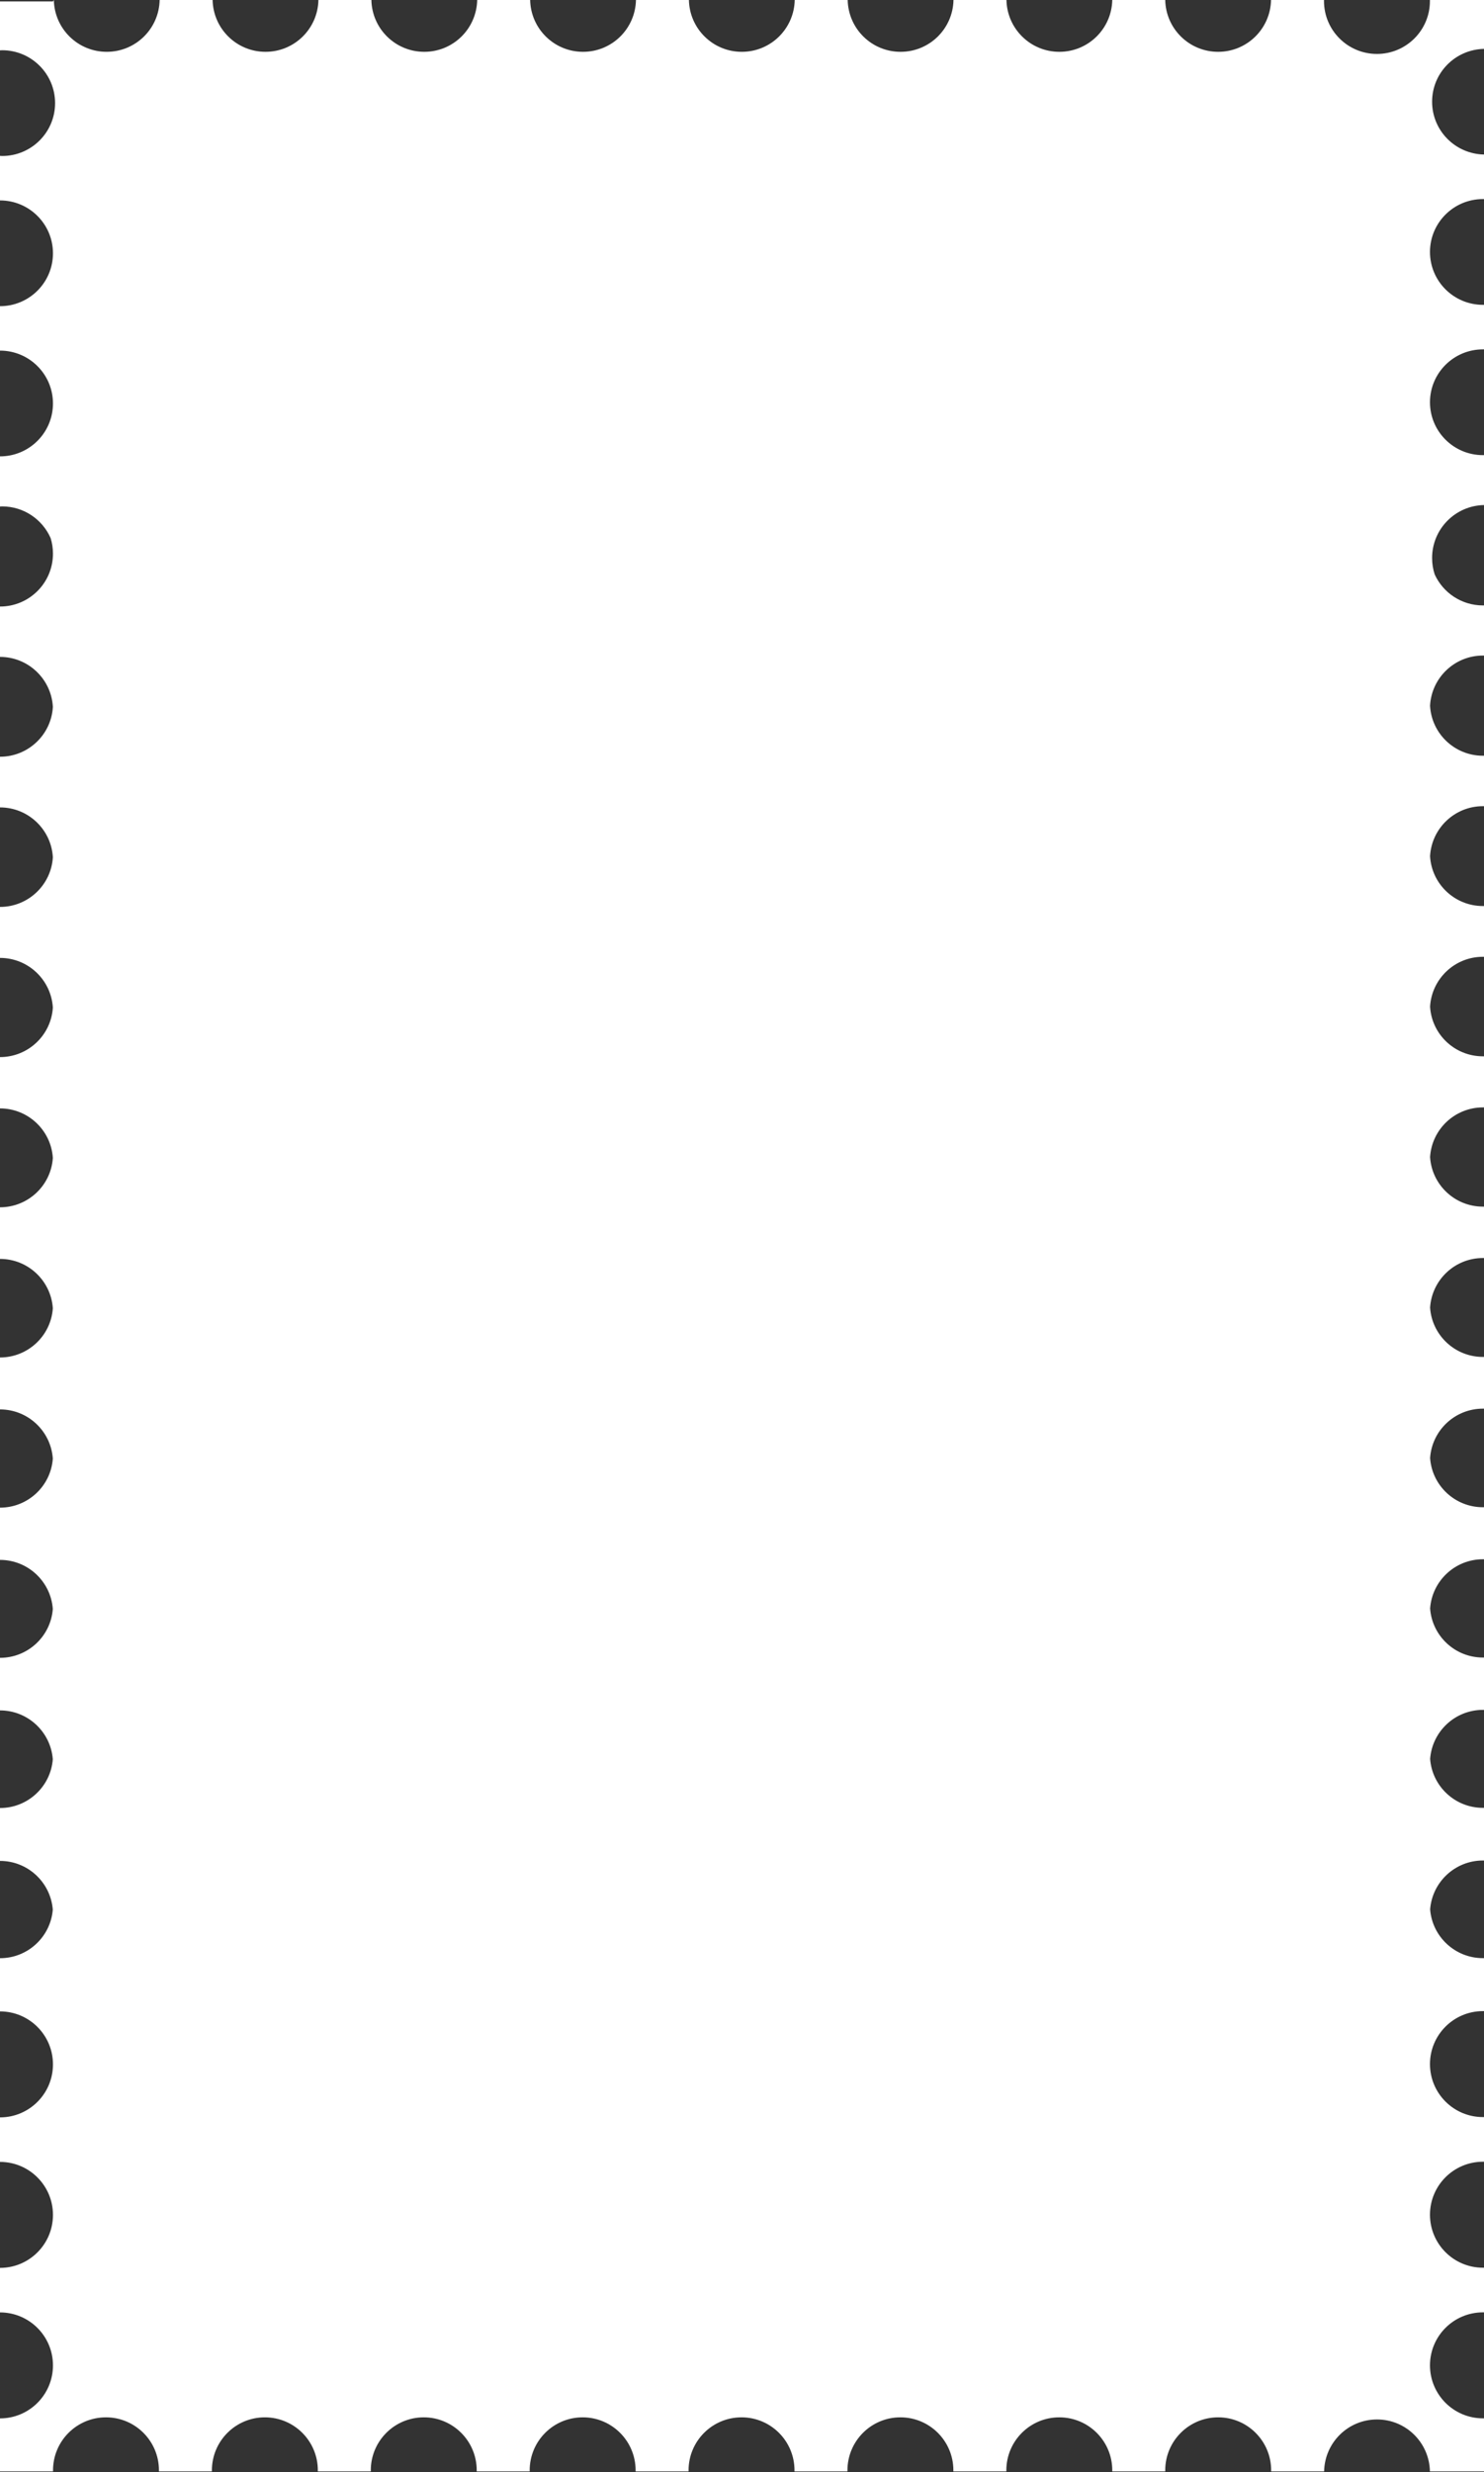 <svg width="1820" height="3030" viewBox="0 0 1820 3030" fill="none" xmlns="http://www.w3.org/2000/svg">
<rect x="0" y="0" width="1820" height="3030" fill="#333333" stroke="none"/>
<path d="M260.753 0C261.475 35.217 290.198 63.52 325.634 63.52C361.07 63.52 389.794 35.217 390.516 0H455.469C456.19 35.217 484.915 63.52 520.351 63.52C555.786 63.52 584.511 35.217 585.232 0H650.186C650.907 35.217 679.632 63.52 715.067 63.52C750.503 63.52 779.227 35.217 779.948 0H844.902C845.624 35.217 874.348 63.52 909.783 63.52C945.219 63.52 973.943 35.217 974.665 0H1039.62C1040.34 35.217 1069.06 63.52 1104.5 63.52C1139.94 63.52 1168.66 35.217 1169.38 0H1234.33C1235.06 35.217 1263.78 63.52 1299.22 63.52C1334.65 63.52 1363.38 35.217 1364.1 0H1429.05C1429.77 35.217 1458.5 63.52 1493.93 63.52C1529.37 63.52 1558.09 35.217 1558.81 0H1623.77V1.296C1623.77 37.089 1652.85 66.113 1688.72 66.113C1724.59 66.113 1753.67 37.089 1753.67 1.296V0H1820V59.92C1784.71 60.64 1756.35 89.304 1756.35 124.665C1756.35 160.026 1784.71 188.69 1820 189.41V244.001H1818.7C1782.83 244.001 1753.75 273.025 1753.75 308.818C1753.75 344.612 1782.83 373.636 1818.7 373.636H1820V428.226H1818.7C1782.83 428.226 1753.75 457.249 1753.75 493.043C1753.75 528.836 1782.83 557.86 1818.7 557.86H1820V619.046C1784.71 619.768 1756.35 648.492 1756.35 683.928C1756.35 690.927 1757.45 697.663 1759.5 703.975C1769.7 726.448 1792.37 742.085 1818.7 742.085H1820V803.515H1818.7C1784 803.515 1755.65 830.731 1753.84 864.977C1755.65 899.151 1784 926.311 1818.7 926.311H1820V988.127H1818.7C1784.07 988.127 1755.76 1015.24 1753.85 1049.4C1755.76 1083.48 1784.07 1110.54 1818.7 1110.54H1820V1172.74H1818.7C1784.13 1172.74 1755.87 1199.75 1753.86 1233.81C1755.87 1267.81 1784.13 1294.76 1818.7 1294.76H1820V1357.35H1818.7C1784.2 1357.35 1755.98 1384.26 1753.87 1418.23C1755.98 1452.13 1784.2 1478.99 1818.7 1478.99H1820V1541.96H1818.7C1784.27 1541.96 1756.08 1568.77 1753.88 1602.65C1756.08 1636.46 1784.27 1663.21 1818.7 1663.21H1820V1726.58H1818.7C1784.33 1726.58 1756.19 1753.28 1753.9 1787.07C1756.19 1820.79 1784.33 1847.44 1818.7 1847.44H1820V1911.19H1818.7C1784.4 1911.19 1756.3 1937.79 1753.91 1971.49C1756.3 2005.11 1784.4 2031.66 1818.7 2031.66H1820V2095.8H1818.7C1784.46 2095.8 1756.41 2122.3 1753.93 2155.91C1756.41 2189.44 1784.46 2215.89 1818.7 2215.89H1820V2280.42H1818.7C1784.53 2280.42 1756.51 2306.81 1753.94 2340.33C1756.51 2373.77 1784.53 2400.11 1818.7 2400.11H1820V2465.03H1818.7C1782.83 2465.03 1753.75 2494.11 1753.75 2529.98C1753.75 2565.85 1782.83 2594.93 1818.7 2594.93H1820V2649.64H1818.7C1782.83 2649.64 1753.75 2678.73 1753.75 2714.59C1753.75 2750.46 1782.83 2779.55 1818.7 2779.55H1820V2834.25H1818.7C1782.83 2834.25 1753.75 2863.34 1753.75 2899.21C1753.75 2935.08 1782.83 2964.16 1818.7 2964.16H1820V3029.19H1753.67C1752.95 2993.9 1724.23 2965.53 1688.79 2965.53C1653.36 2965.53 1624.63 2993.9 1623.91 3029.19H1558.96V3027.89C1558.96 2992.02 1529.87 2962.93 1494 2962.93C1458.14 2962.93 1429.05 2992.02 1429.05 3027.89V3029.19H1364.1V3027.89C1364.1 2992.02 1335.01 2962.93 1299.14 2962.93C1263.28 2962.93 1234.19 2992.02 1234.19 3027.89V3029.19H1169.24V3027.89C1169.24 2992.02 1140.15 2962.93 1104.28 2962.93C1068.41 2962.93 1039.33 2992.02 1039.33 3027.89V3029.19H974.376V3027.89C974.376 2992.02 945.292 2962.93 909.423 2962.93C873.554 2962.93 844.469 2992.02 844.469 3027.89V3029.19H779.516V3027.89C779.516 2992.02 750.43 2962.93 714.562 2962.93C678.693 2962.93 649.609 2992.02 649.608 3027.89V3029.19H584.654V3027.89C584.654 2992.02 555.57 2962.93 519.701 2962.93C483.832 2962.93 454.747 2992.02 454.747 3027.89V3029.19H389.794V3027.89C389.794 2992.02 360.709 2962.93 324.84 2962.93C288.971 2962.93 259.887 2992.02 259.887 3027.89V3029.19H194.933V3027.89C194.932 2992.02 165.848 2962.93 129.979 2962.93C94.111 2962.93 65.025 2992.02 65.025 3027.89V3029.19H0V2964.23C35.869 2964.23 64.953 2935.15 64.953 2899.28C64.953 2863.41 35.869 2834.33 0 2834.33V2779.76C35.869 2779.76 64.953 2750.68 64.953 2714.81C64.953 2678.94 35.869 2649.86 0 2649.86V2595.3C35.869 2595.3 64.953 2566.21 64.953 2530.34C64.953 2494.47 35.869 2465.39 0 2465.39V2400.18C34.098 2400.18 62.064 2373.95 64.742 2340.61C62.063 2307.2 34.098 2280.92 0 2280.92V2216.1C34.164 2216.1 62.174 2189.77 64.759 2156.34C62.173 2122.84 34.164 2096.45 0 2096.45V2032.02C34.23 2032.02 62.28 2005.59 64.772 1972.07C62.281 1938.47 34.23 1911.98 0 1911.98V1847.94C34.296 1847.94 62.388 1821.41 64.786 1787.79C62.388 1754.1 34.295 1727.52 0 1727.52V1663.86C34.362 1663.86 62.496 1637.22 64.8 1603.52C62.495 1569.74 34.361 1543.05 0 1543.05V1479.78C34.427 1479.78 62.604 1453.04 64.814 1419.24C62.604 1385.37 34.427 1358.58 0 1358.58V1295.7C34.493 1295.7 62.712 1268.86 64.826 1234.97C62.712 1201.01 34.493 1174.11 0 1174.11V1111.62C34.559 1111.62 62.819 1084.67 64.837 1050.69C62.818 1016.64 34.558 989.643 0 989.643V927.535C34.624 927.535 62.925 900.49 64.848 866.418C62.925 832.275 34.624 805.174 0 805.174V743.454C35.869 743.454 64.953 714.43 64.953 678.637C64.953 671.996 63.952 665.588 62.092 659.556C52.04 636.682 29.183 620.706 2.599 620.706C1.733 620.706 0.866 620.851 0 620.851V559.373C35.869 559.373 64.953 530.349 64.953 494.556C64.953 458.762 35.869 429.738 0 429.738V375.292C35.869 375.292 64.953 346.268 64.953 310.475C64.953 274.681 35.869 245.657 0 245.657V191.066C0.866 191.138 1.733 191.211 2.599 191.211C38.467 191.211 67.552 162.187 67.552 126.394C67.552 90.6 38.467 61.576 2.599 61.576C1.733 61.576 0.866 61.721 0 61.721V1.729H65.025L66.036 0C66.758 35.217 95.482 63.52 130.918 63.52C166.354 63.52 195.077 35.217 195.799 0H260.753Z" fill="white"/>
</svg>
